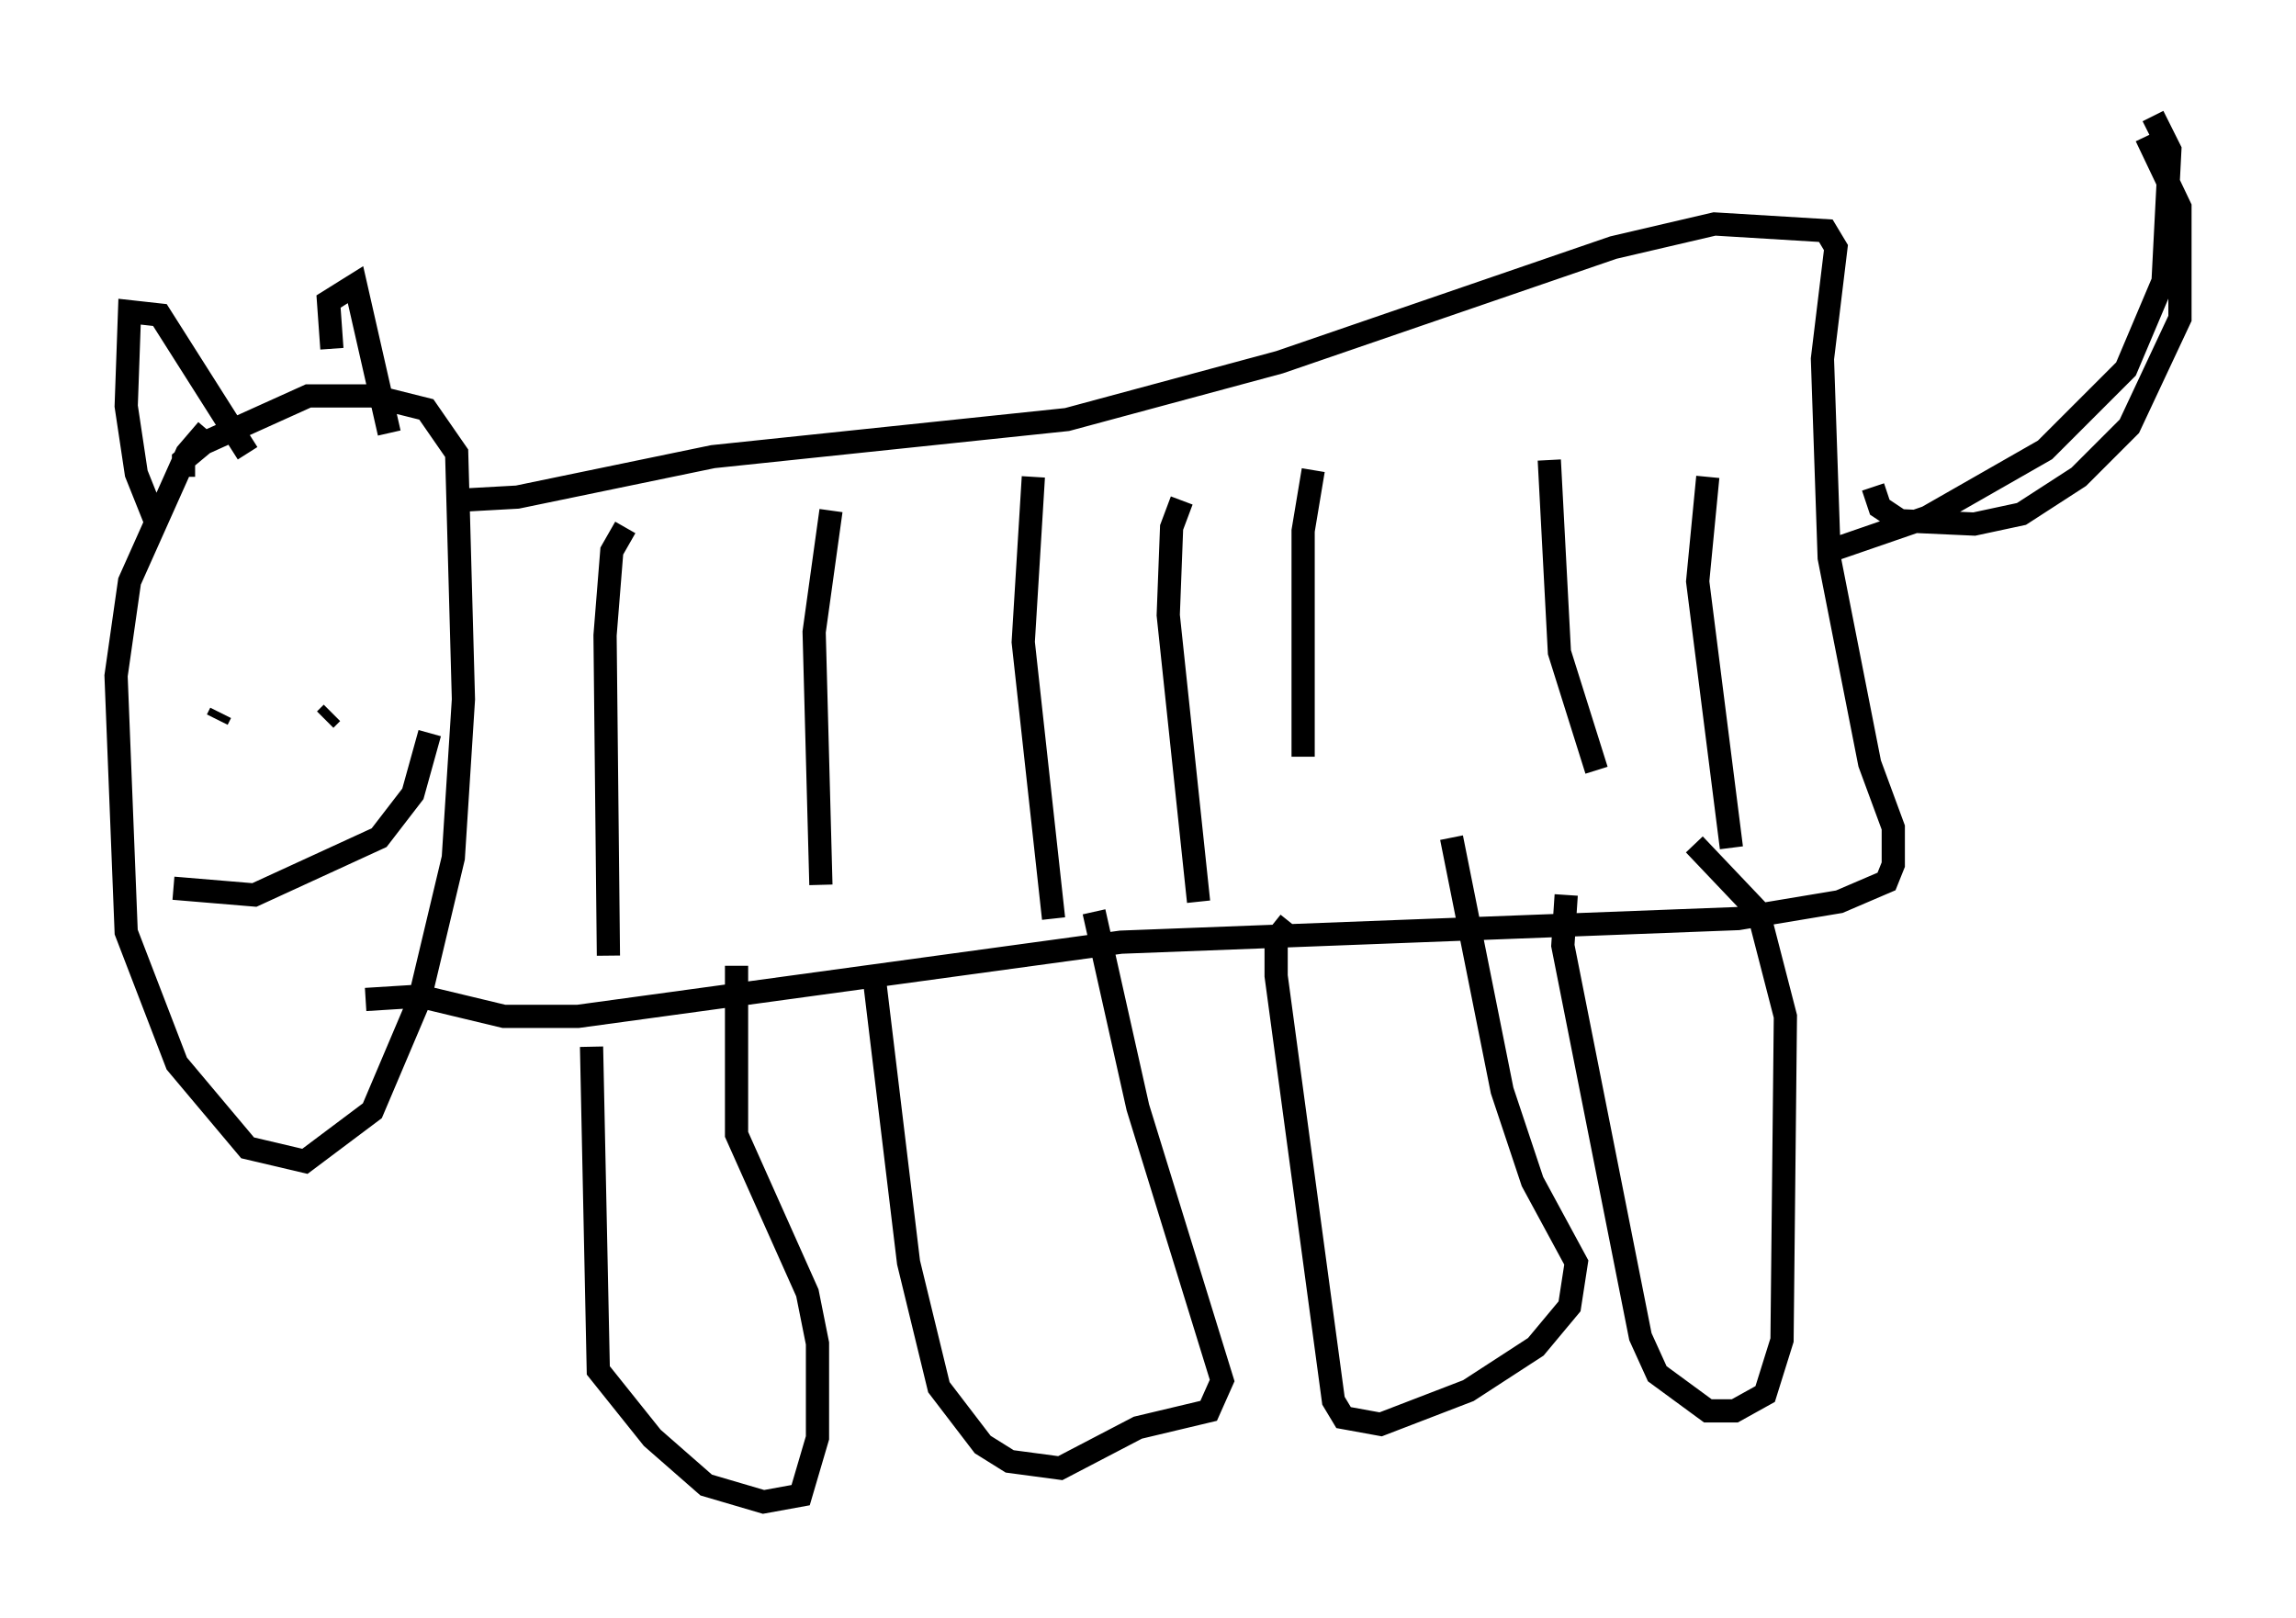 <?xml version="1.0" encoding="utf-8" ?>
<svg baseProfile="full" height="69.698" version="1.1" width="98.894" xmlns="http://www.w3.org/2000/svg" xmlns:ev="http://www.w3.org/2001/xml-events" xmlns:xlink="http://www.w3.org/1999/xlink"><defs /><rect fill="white" height="69.698" width="98.894" x="0" y="0" /><path d="M10.374, 18.363 m-1.453, 0.145 l-0.872, 1.017 -2.469, 5.52 l-0.581, 4.067 0.436, 11.039 l2.179, 5.665 3.05, 3.631 l2.469, 0.581 2.905, -2.179 l2.034, -4.793 1.453, -6.101 l0.436, -6.827 -0.291, -10.603 l-1.307, -1.888 -2.324, -0.581 l-2.76, 0.0 -4.503, 2.034 l-0.872, 0.726 0.0, 0.726 m7.844, 22.514 l2.324, -0.145 3.631, 0.872 l3.196, 0.0 23.385, -3.196 l26.581, -1.017 4.358, -0.726 l2.034, -0.872 0.291, -0.726 l0.0, -1.598 -1.017, -2.76 l-1.743, -8.86 -0.291, -8.57 l0.581, -4.793 -0.436, -0.726 l-4.793, -0.291 -4.358, 1.017 l-14.38, 4.939 -9.151, 2.469 l-15.251, 1.598 -8.425, 1.743 l-2.615, 0.145 m5.81, 23.531 l0.291, 13.944 2.324, 2.905 l2.324, 2.034 2.469, 0.726 l1.598, -0.291 0.726, -2.469 l0.0, -4.067 -0.436, -2.179 l-3.05, -6.827 0.0, -7.263 m5.955, 0.726 l1.453, 12.056 1.307, 5.374 l1.888, 2.469 1.162, 0.726 l2.179, 0.291 3.341, -1.743 l3.05, -0.726 0.581, -1.307 l-3.631, -11.765 -1.888, -8.425 m8.425, 0.436 l-0.581, 0.726 0.0, 1.598 l2.469, 18.302 0.436, 0.726 l1.598, 0.291 3.777, -1.453 l2.905, -1.888 1.453, -1.743 l0.291, -1.888 -1.888, -3.486 l-1.307, -3.922 -2.179, -10.894 m4.939, 2.469 l-0.145, 2.179 3.341, 16.849 l0.726, 1.598 2.179, 1.598 l1.162, 0.0 1.307, -0.726 l0.726, -2.324 0.145, -13.944 l-1.162, -4.503 -2.76, -2.905 m5.81, -12.637 l4.212, -1.453 5.084, -2.905 l3.486, -3.486 1.598, -3.777 l0.291, -5.665 -0.726, -1.453 m-0.291, 0.872 l1.453, 3.05 0.0, 4.793 l-2.179, 4.648 -2.179, 2.179 l-2.469, 1.598 -2.034, 0.436 l-3.196, -0.145 -0.872, -0.581 l-0.291, -0.872 m-53.743, 1.743 l-0.581, 1.017 -0.291, 3.631 l0.145, 13.799 m9.587, -19.173 l-0.726, 5.229 0.291, 10.894 m9.151, -17.575 l-0.436, 7.117 1.307, 11.911 m5.52, -18.011 l-0.436, 1.162 -0.145, 3.777 l1.307, 12.346 m4.939, -18.592 l-0.436, 2.615 0.0, 9.732 m10.603, -12.782 l0.436, 8.279 1.598, 5.084 m4.793, -12.637 l-0.436, 4.503 1.453, 11.475 m-67.832, -13.944 l-0.872, -2.179 -0.436, -2.905 l0.145, -4.067 1.307, 0.145 l3.777, 5.955 m3.631, -4.503 l-0.145, -2.034 1.162, -0.726 l1.453, 6.391 m-9.441, 12.056 l0.0, 0.0 m10.749, -2.615 l0.0, 0.0 m-8.715, 2.905 l0.145, -0.291 m6.682, -1.888 l0.0, 0.0 m-1.888, 1.888 l-0.291, 0.291 m-6.536, 7.263 l3.486, 0.291 5.374, -2.469 l1.453, -1.888 0.726, -2.615 " fill="none" stroke="black" stroke-width="1" /></svg>